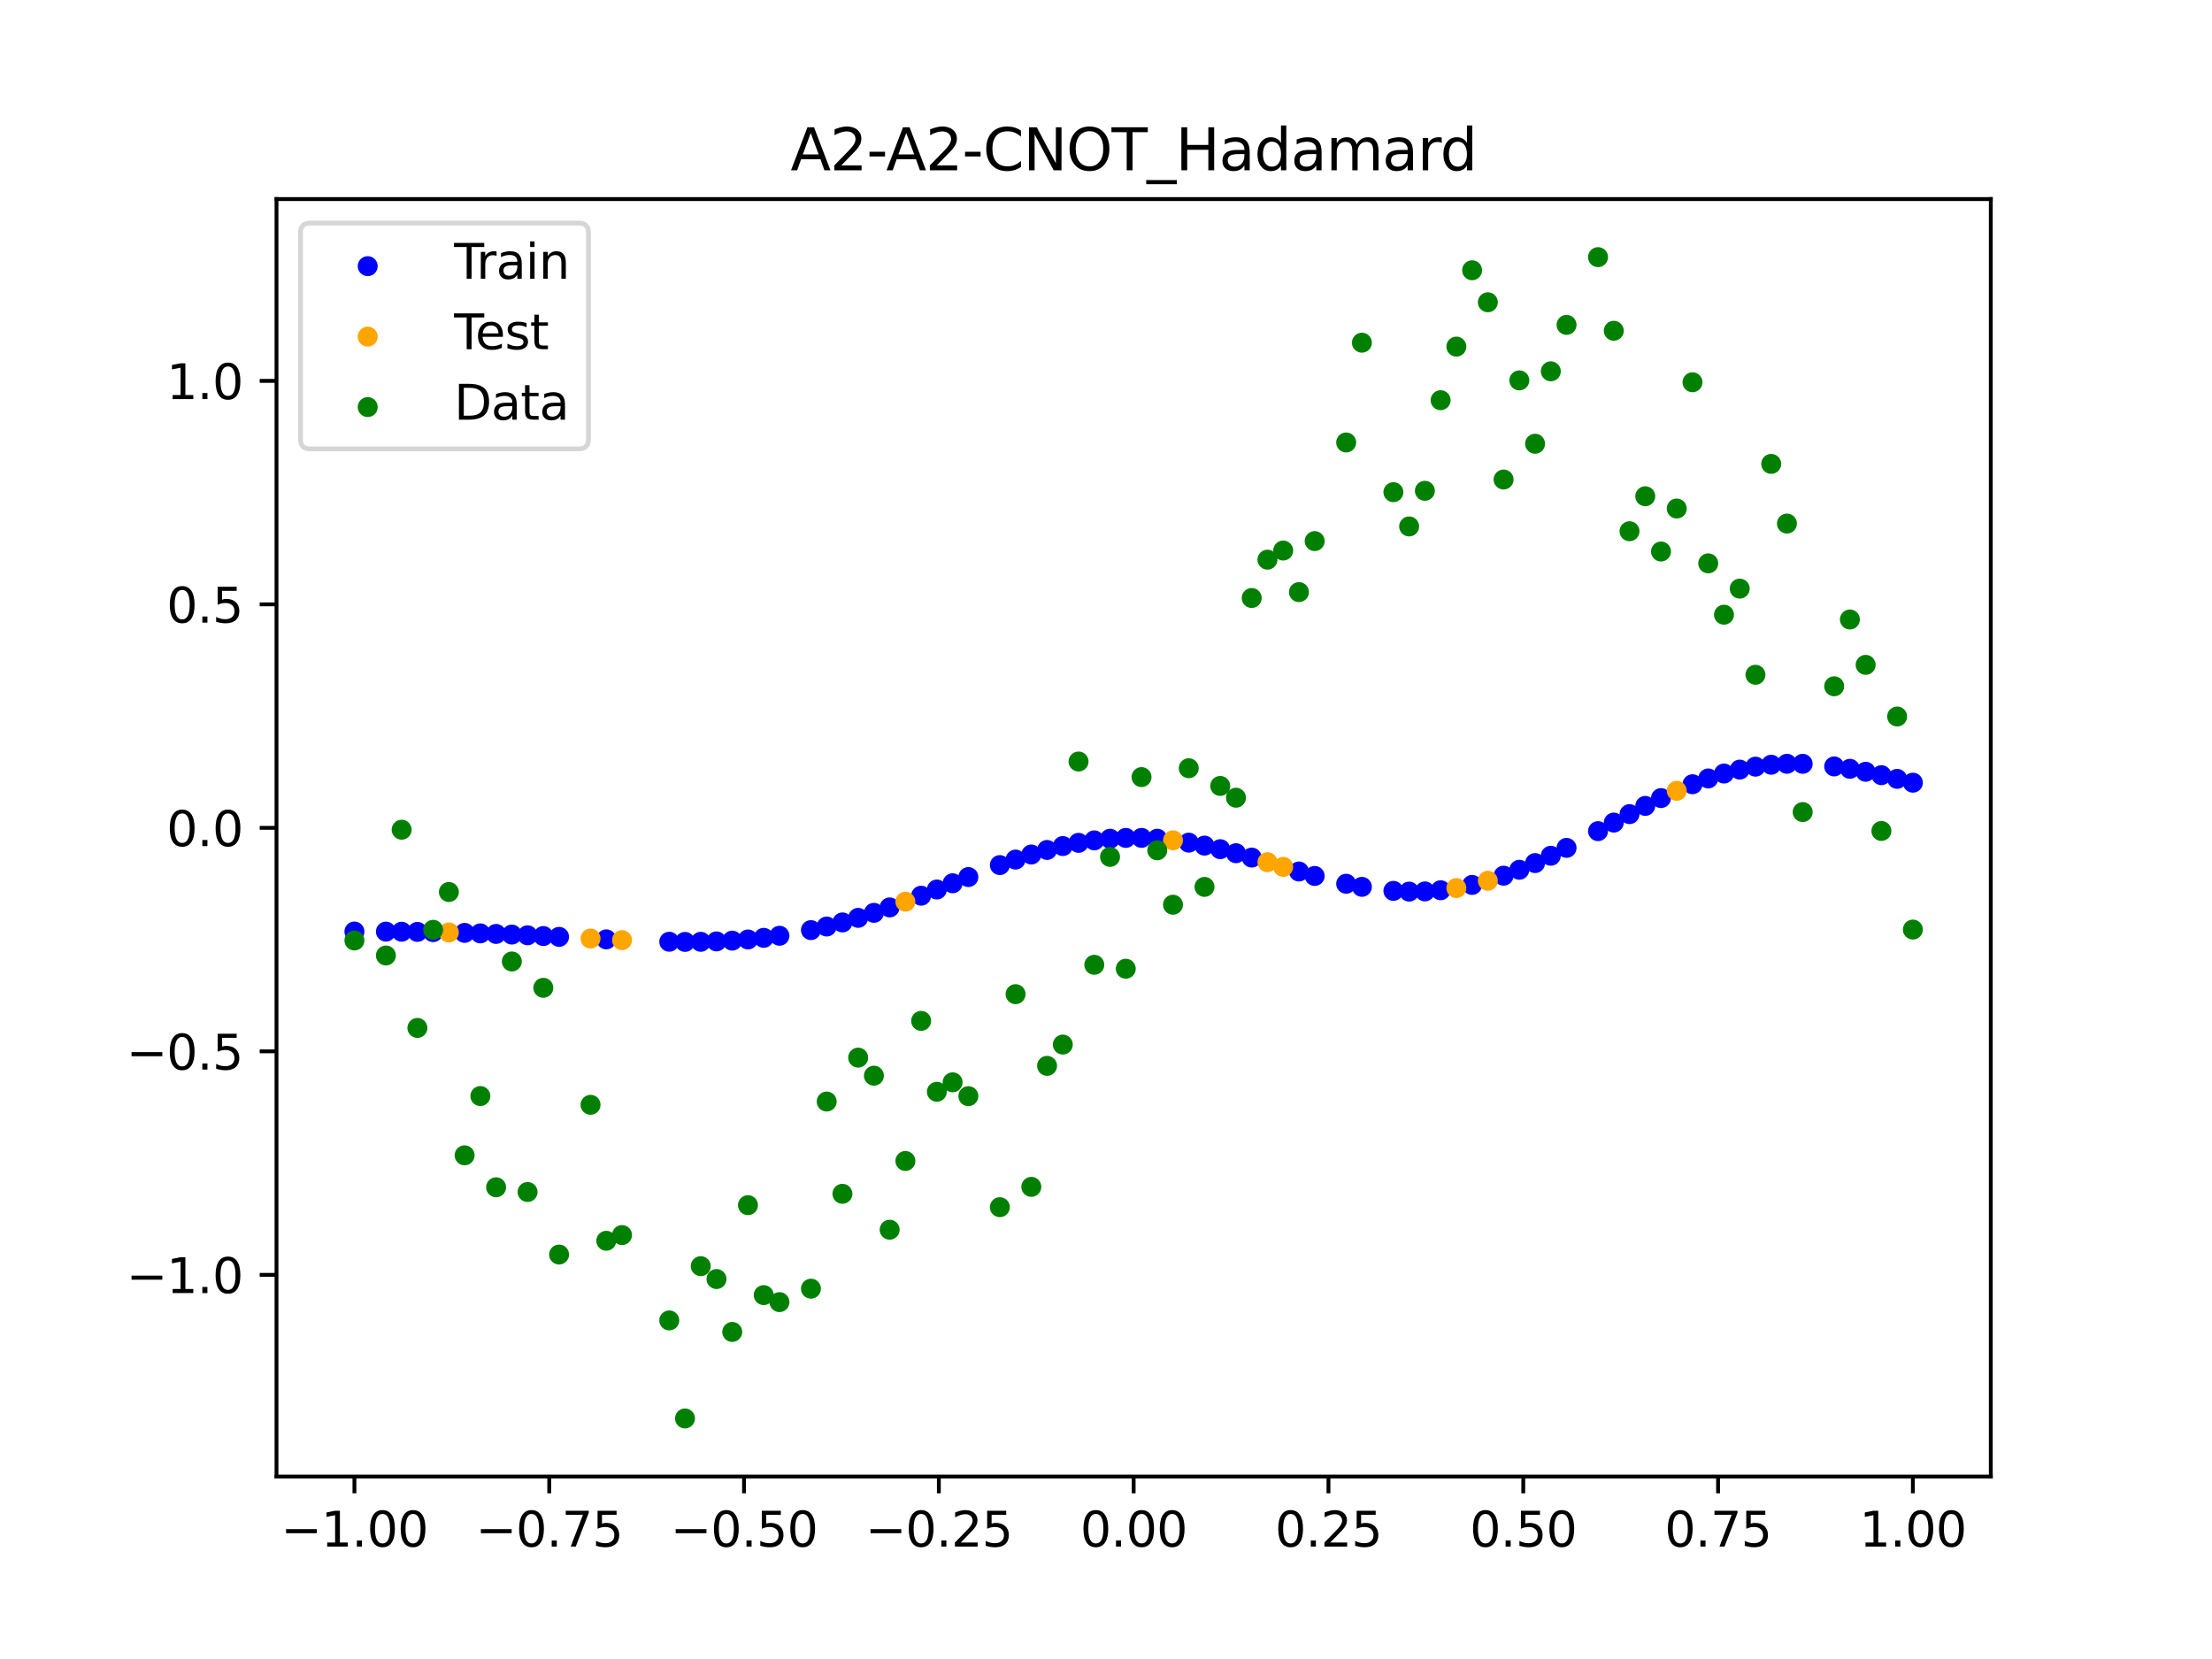<?xml version="1.0" encoding="utf-8" standalone="no"?>
<!DOCTYPE svg PUBLIC "-//W3C//DTD SVG 1.1//EN"
  "http://www.w3.org/Graphics/SVG/1.1/DTD/svg11.dtd">
<svg xmlns:xlink="http://www.w3.org/1999/xlink" width="460.8pt" height="345.6pt" viewBox="0 0 460.8 345.6" xmlns="http://www.w3.org/2000/svg" version="1.1">
 <defs>
  <style type="text/css">*{stroke-linejoin: round; stroke-linecap: butt}</style>
 </defs>
 <g id="figure_1">
  <g id="patch_1">
   <path d="M 0 345.6 
L 460.8 345.6 
L 460.8 0 
L 0 0 
z
" style="fill: #ffffff"/>
  </g>
  <g id="axes_1">
   <g id="patch_2">
    <path d="M 57.6 307.584 
L 414.72 307.584 
L 414.72 41.472 
L 57.6 41.472 
z
" style="fill: #ffffff"/>
   </g>
   <g id="PathCollection_1">
    <defs>
     <path id="mb966296c1a" d="M 0 1.581 
C 0.419 1.581 0.822 1.415 1.118 1.118 
C 1.415 0.822 1.581 0.419 1.581 0 
C 1.581 -0.419 1.415 -0.822 1.118 -1.118 
C 0.822 -1.415 0.419 -1.581 0 -1.581 
C -0.419 -1.581 -0.822 -1.415 -1.118 -1.118 
C -1.415 -0.822 -1.581 -0.419 -1.581 0 
C -1.581 0.419 -1.415 0.822 -1.118 1.118 
C -0.822 1.415 -0.419 1.581 0 1.581 
z
" style="stroke: #0000ff"/>
    </defs>
    <g clip-path="url(#p4b6fbaa02c)">
     <use xlink:href="#mb966296c1a" x="178.772" y="191.206" style="fill: #0000ff; stroke: #0000ff"/>
     <use xlink:href="#mb966296c1a" x="234.52" y="174.55" style="fill: #0000ff; stroke: #0000ff"/>
     <use xlink:href="#mb966296c1a" x="142.699" y="196.216" style="fill: #0000ff; stroke: #0000ff"/>
     <use xlink:href="#mb966296c1a" x="336.18" y="171.358" style="fill: #0000ff; stroke: #0000ff"/>
     <use xlink:href="#mb966296c1a" x="198.448" y="184.002" style="fill: #0000ff; stroke: #0000ff"/>
     <use xlink:href="#mb966296c1a" x="80.391" y="194.071" style="fill: #0000ff; stroke: #0000ff"/>
     <use xlink:href="#mb966296c1a" x="382.091" y="159.66" style="fill: #0000ff; stroke: #0000ff"/>
     <use xlink:href="#mb966296c1a" x="391.929" y="161.482" style="fill: #0000ff; stroke: #0000ff"/>
     <use xlink:href="#mb966296c1a" x="106.626" y="194.688" style="fill: #0000ff; stroke: #0000ff"/>
     <use xlink:href="#mb966296c1a" x="300.107" y="185.454" style="fill: #0000ff; stroke: #0000ff"/>
     <use xlink:href="#mb966296c1a" x="159.096" y="195.371" style="fill: #0000ff; stroke: #0000ff"/>
     <use xlink:href="#mb966296c1a" x="368.973" y="159.307" style="fill: #0000ff; stroke: #0000ff"/>
     <use xlink:href="#mb966296c1a" x="319.783" y="179.796" style="fill: #0000ff; stroke: #0000ff"/>
     <use xlink:href="#mb966296c1a" x="113.185" y="194.996" style="fill: #0000ff; stroke: #0000ff"/>
     <use xlink:href="#mb966296c1a" x="398.487" y="163.047" style="fill: #0000ff; stroke: #0000ff"/>
     <use xlink:href="#mb966296c1a" x="155.816" y="195.706" style="fill: #0000ff; stroke: #0000ff"/>
     <use xlink:href="#mb966296c1a" x="355.856" y="162.164" style="fill: #0000ff; stroke: #0000ff"/>
     <use xlink:href="#mb966296c1a" x="211.565" y="179.065" style="fill: #0000ff; stroke: #0000ff"/>
     <use xlink:href="#mb966296c1a" x="126.302" y="195.686" style="fill: #0000ff; stroke: #0000ff"/>
     <use xlink:href="#mb966296c1a" x="254.196" y="176.9" style="fill: #0000ff; stroke: #0000ff"/>
     <use xlink:href="#mb966296c1a" x="270.593" y="181.549" style="fill: #0000ff; stroke: #0000ff"/>
     <use xlink:href="#mb966296c1a" x="346.018" y="166.253" style="fill: #0000ff; stroke: #0000ff"/>
     <use xlink:href="#mb966296c1a" x="290.269" y="185.584" style="fill: #0000ff; stroke: #0000ff"/>
     <use xlink:href="#mb966296c1a" x="339.459" y="169.594" style="fill: #0000ff; stroke: #0000ff"/>
     <use xlink:href="#mb966296c1a" x="241.079" y="174.719" style="fill: #0000ff; stroke: #0000ff"/>
     <use xlink:href="#mb966296c1a" x="208.286" y="180.215" style="fill: #0000ff; stroke: #0000ff"/>
     <use xlink:href="#mb966296c1a" x="195.168" y="185.304" style="fill: #0000ff; stroke: #0000ff"/>
     <use xlink:href="#mb966296c1a" x="273.872" y="182.477" style="fill: #0000ff; stroke: #0000ff"/>
     <use xlink:href="#mb966296c1a" x="306.666" y="184.342" style="fill: #0000ff; stroke: #0000ff"/>
     <use xlink:href="#mb966296c1a" x="362.415" y="160.323" style="fill: #0000ff; stroke: #0000ff"/>
     <use xlink:href="#mb966296c1a" x="172.213" y="193.012" style="fill: #0000ff; stroke: #0000ff"/>
     <use xlink:href="#mb966296c1a" x="109.905" y="194.836" style="fill: #0000ff; stroke: #0000ff"/>
     <use xlink:href="#mb966296c1a" x="326.342" y="176.628" style="fill: #0000ff; stroke: #0000ff"/>
     <use xlink:href="#mb966296c1a" x="185.33" y="189.034" style="fill: #0000ff; stroke: #0000ff"/>
     <use xlink:href="#mb966296c1a" x="86.95" y="194.132" style="fill: #0000ff; stroke: #0000ff"/>
     <use xlink:href="#mb966296c1a" x="182.051" y="190.161" style="fill: #0000ff; stroke: #0000ff"/>
     <use xlink:href="#mb966296c1a" x="214.844" y="178.008" style="fill: #0000ff; stroke: #0000ff"/>
     <use xlink:href="#mb966296c1a" x="385.37" y="160.159" style="fill: #0000ff; stroke: #0000ff"/>
     <use xlink:href="#mb966296c1a" x="280.431" y="184.103" style="fill: #0000ff; stroke: #0000ff"/>
     <use xlink:href="#mb966296c1a" x="73.833" y="194.054" style="fill: #0000ff; stroke: #0000ff"/>
     <use xlink:href="#mb966296c1a" x="90.229" y="194.183" style="fill: #0000ff; stroke: #0000ff"/>
     <use xlink:href="#mb966296c1a" x="316.504" y="181.189" style="fill: #0000ff; stroke: #0000ff"/>
     <use xlink:href="#mb966296c1a" x="83.671" y="194.095" style="fill: #0000ff; stroke: #0000ff"/>
     <use xlink:href="#mb966296c1a" x="227.962" y="175.068" style="fill: #0000ff; stroke: #0000ff"/>
     <use xlink:href="#mb966296c1a" x="342.739" y="167.881" style="fill: #0000ff; stroke: #0000ff"/>
     <use xlink:href="#mb966296c1a" x="313.224" y="182.423" style="fill: #0000ff; stroke: #0000ff"/>
     <use xlink:href="#mb966296c1a" x="221.403" y="176.248" style="fill: #0000ff; stroke: #0000ff"/>
     <use xlink:href="#mb966296c1a" x="293.548" y="185.739" style="fill: #0000ff; stroke: #0000ff"/>
     <use xlink:href="#mb966296c1a" x="247.638" y="175.537" style="fill: #0000ff; stroke: #0000ff"/>
     <use xlink:href="#mb966296c1a" x="139.42" y="196.182" style="fill: #0000ff; stroke: #0000ff"/>
     <use xlink:href="#mb966296c1a" x="96.788" y="194.335" style="fill: #0000ff; stroke: #0000ff"/>
     <use xlink:href="#mb966296c1a" x="201.727" y="182.705" style="fill: #0000ff; stroke: #0000ff"/>
     <use xlink:href="#mb966296c1a" x="152.537" y="195.95" style="fill: #0000ff; stroke: #0000ff"/>
     <use xlink:href="#mb966296c1a" x="323.062" y="178.267" style="fill: #0000ff; stroke: #0000ff"/>
     <use xlink:href="#mb966296c1a" x="168.934" y="193.76" style="fill: #0000ff; stroke: #0000ff"/>
     <use xlink:href="#mb966296c1a" x="231.241" y="174.723" style="fill: #0000ff; stroke: #0000ff"/>
     <use xlink:href="#mb966296c1a" x="257.476" y="177.738" style="fill: #0000ff; stroke: #0000ff"/>
     <use xlink:href="#mb966296c1a" x="296.828" y="185.698" style="fill: #0000ff; stroke: #0000ff"/>
     <use xlink:href="#mb966296c1a" x="250.917" y="176.159" style="fill: #0000ff; stroke: #0000ff"/>
     <use xlink:href="#mb966296c1a" x="100.067" y="194.437" style="fill: #0000ff; stroke: #0000ff"/>
     <use xlink:href="#mb966296c1a" x="283.71" y="184.748" style="fill: #0000ff; stroke: #0000ff"/>
     <use xlink:href="#mb966296c1a" x="103.347" y="194.555" style="fill: #0000ff; stroke: #0000ff"/>
     <use xlink:href="#mb966296c1a" x="224.682" y="175.579" style="fill: #0000ff; stroke: #0000ff"/>
     <use xlink:href="#mb966296c1a" x="116.464" y="195.165" style="fill: #0000ff; stroke: #0000ff"/>
     <use xlink:href="#mb966296c1a" x="365.694" y="159.71" style="fill: #0000ff; stroke: #0000ff"/>
     <use xlink:href="#mb966296c1a" x="191.889" y="186.589" style="fill: #0000ff; stroke: #0000ff"/>
     <use xlink:href="#mb966296c1a" x="332.9" y="173.141" style="fill: #0000ff; stroke: #0000ff"/>
     <use xlink:href="#mb966296c1a" x="352.577" y="163.369" style="fill: #0000ff; stroke: #0000ff"/>
     <use xlink:href="#mb966296c1a" x="237.8" y="174.549" style="fill: #0000ff; stroke: #0000ff"/>
     <use xlink:href="#mb966296c1a" x="218.124" y="177.063" style="fill: #0000ff; stroke: #0000ff"/>
     <use xlink:href="#mb966296c1a" x="175.492" y="192.159" style="fill: #0000ff; stroke: #0000ff"/>
     <use xlink:href="#mb966296c1a" x="375.532" y="159.116" style="fill: #0000ff; stroke: #0000ff"/>
     <use xlink:href="#mb966296c1a" x="388.649" y="160.776" style="fill: #0000ff; stroke: #0000ff"/>
     <use xlink:href="#mb966296c1a" x="372.253" y="159.112" style="fill: #0000ff; stroke: #0000ff"/>
     <use xlink:href="#mb966296c1a" x="395.208" y="162.249" style="fill: #0000ff; stroke: #0000ff"/>
     <use xlink:href="#mb966296c1a" x="359.135" y="161.144" style="fill: #0000ff; stroke: #0000ff"/>
     <use xlink:href="#mb966296c1a" x="149.258" y="196.11" style="fill: #0000ff; stroke: #0000ff"/>
     <use xlink:href="#mb966296c1a" x="162.375" y="194.938" style="fill: #0000ff; stroke: #0000ff"/>
     <use xlink:href="#mb966296c1a" x="145.978" y="196.196" style="fill: #0000ff; stroke: #0000ff"/>
     <use xlink:href="#mb966296c1a" x="260.755" y="178.649" style="fill: #0000ff; stroke: #0000ff"/>
    </g>
   </g>
   <g id="PathCollection_2">
    <defs>
     <path id="m685c31ddd0" d="M 0 1.581 
C 0.419 1.581 0.822 1.415 1.118 1.118 
C 1.415 0.822 1.581 0.419 1.581 0 
C 1.581 -0.419 1.415 -0.822 1.118 -1.118 
C 0.822 -1.415 0.419 -1.581 0 -1.581 
C -0.419 -1.581 -0.822 -1.415 -1.118 -1.118 
C -1.415 -0.822 -1.581 -0.419 -1.581 0 
C -1.581 0.419 -1.415 0.822 -1.118 1.118 
C -0.822 1.415 -0.419 1.581 0 1.581 
z
" style="stroke: #ffa500"/>
    </defs>
    <g clip-path="url(#p4b6fbaa02c)">
     <use xlink:href="#m685c31ddd0" x="303.386" y="185.002" style="fill: #ffa500; stroke: #ffa500"/>
     <use xlink:href="#m685c31ddd0" x="309.945" y="183.479" style="fill: #ffa500; stroke: #ffa500"/>
     <use xlink:href="#m685c31ddd0" x="349.297" y="164.74" style="fill: #ffa500; stroke: #ffa500"/>
     <use xlink:href="#m685c31ddd0" x="129.581" y="195.846" style="fill: #ffa500; stroke: #ffa500"/>
     <use xlink:href="#m685c31ddd0" x="264.034" y="179.606" style="fill: #ffa500; stroke: #ffa500"/>
     <use xlink:href="#m685c31ddd0" x="267.314" y="180.583" style="fill: #ffa500; stroke: #ffa500"/>
     <use xlink:href="#m685c31ddd0" x="123.023" y="195.515" style="fill: #ffa500; stroke: #ffa500"/>
     <use xlink:href="#m685c31ddd0" x="244.358" y="175.052" style="fill: #ffa500; stroke: #ffa500"/>
     <use xlink:href="#m685c31ddd0" x="188.61" y="187.838" style="fill: #ffa500; stroke: #ffa500"/>
     <use xlink:href="#m685c31ddd0" x="93.509" y="194.251" style="fill: #ffa500; stroke: #ffa500"/>
    </g>
   </g>
   <g id="PathCollection_3">
    <defs>
     <path id="m352e70e886" d="M 0 1.581 
C 0.419 1.581 0.822 1.415 1.118 1.118 
C 1.415 0.822 1.581 0.419 1.581 0 
C 1.581 -0.419 1.415 -0.822 1.118 -1.118 
C 0.822 -1.415 0.419 -1.581 0 -1.581 
C -0.419 -1.581 -0.822 -1.415 -1.118 -1.118 
C -1.415 -0.822 -1.581 -0.419 -1.581 0 
C -1.581 0.419 -1.415 0.822 -1.118 1.118 
C -0.822 1.415 -0.419 1.581 0 1.581 
z
" style="stroke: #008000"/>
    </defs>
    <g clip-path="url(#p4b6fbaa02c)">
     <use xlink:href="#m352e70e886" x="178.772" y="220.323" style="fill: #008000; stroke: #008000"/>
     <use xlink:href="#m352e70e886" x="234.52" y="201.804" style="fill: #008000; stroke: #008000"/>
     <use xlink:href="#m352e70e886" x="142.699" y="295.488" style="fill: #008000; stroke: #008000"/>
     <use xlink:href="#m352e70e886" x="336.18" y="68.903" style="fill: #008000; stroke: #008000"/>
     <use xlink:href="#m352e70e886" x="198.448" y="225.464" style="fill: #008000; stroke: #008000"/>
     <use xlink:href="#m352e70e886" x="80.391" y="199.045" style="fill: #008000; stroke: #008000"/>
     <use xlink:href="#m352e70e886" x="382.091" y="142.966" style="fill: #008000; stroke: #008000"/>
     <use xlink:href="#m352e70e886" x="391.929" y="173.105" style="fill: #008000; stroke: #008000"/>
     <use xlink:href="#m352e70e886" x="106.626" y="200.292" style="fill: #008000; stroke: #008000"/>
     <use xlink:href="#m352e70e886" x="300.107" y="83.37" style="fill: #008000; stroke: #008000"/>
     <use xlink:href="#m352e70e886" x="159.096" y="269.794" style="fill: #008000; stroke: #008000"/>
     <use xlink:href="#m352e70e886" x="368.973" y="96.637" style="fill: #008000; stroke: #008000"/>
     <use xlink:href="#m352e70e886" x="319.783" y="92.44" style="fill: #008000; stroke: #008000"/>
     <use xlink:href="#m352e70e886" x="113.185" y="205.778" style="fill: #008000; stroke: #008000"/>
     <use xlink:href="#m352e70e886" x="398.487" y="193.648" style="fill: #008000; stroke: #008000"/>
     <use xlink:href="#m352e70e886" x="155.816" y="251.055" style="fill: #008000; stroke: #008000"/>
     <use xlink:href="#m352e70e886" x="355.856" y="117.359" style="fill: #008000; stroke: #008000"/>
     <use xlink:href="#m352e70e886" x="211.565" y="207.101" style="fill: #008000; stroke: #008000"/>
     <use xlink:href="#m352e70e886" x="126.302" y="258.48" style="fill: #008000; stroke: #008000"/>
     <use xlink:href="#m352e70e886" x="254.196" y="163.728" style="fill: #008000; stroke: #008000"/>
     <use xlink:href="#m352e70e886" x="270.593" y="123.348" style="fill: #008000; stroke: #008000"/>
     <use xlink:href="#m352e70e886" x="346.018" y="114.889" style="fill: #008000; stroke: #008000"/>
     <use xlink:href="#m352e70e886" x="290.269" y="102.528" style="fill: #008000; stroke: #008000"/>
     <use xlink:href="#m352e70e886" x="339.459" y="110.666" style="fill: #008000; stroke: #008000"/>
     <use xlink:href="#m352e70e886" x="241.079" y="177.133" style="fill: #008000; stroke: #008000"/>
     <use xlink:href="#m352e70e886" x="208.286" y="251.477" style="fill: #008000; stroke: #008000"/>
     <use xlink:href="#m352e70e886" x="195.168" y="227.437" style="fill: #008000; stroke: #008000"/>
     <use xlink:href="#m352e70e886" x="273.872" y="112.721" style="fill: #008000; stroke: #008000"/>
     <use xlink:href="#m352e70e886" x="306.666" y="56.303" style="fill: #008000; stroke: #008000"/>
     <use xlink:href="#m352e70e886" x="362.415" y="122.619" style="fill: #008000; stroke: #008000"/>
     <use xlink:href="#m352e70e886" x="172.213" y="229.472" style="fill: #008000; stroke: #008000"/>
     <use xlink:href="#m352e70e886" x="109.905" y="248.318" style="fill: #008000; stroke: #008000"/>
     <use xlink:href="#m352e70e886" x="326.342" y="67.676" style="fill: #008000; stroke: #008000"/>
     <use xlink:href="#m352e70e886" x="185.33" y="256.174" style="fill: #008000; stroke: #008000"/>
     <use xlink:href="#m352e70e886" x="86.95" y="214.136" style="fill: #008000; stroke: #008000"/>
     <use xlink:href="#m352e70e886" x="182.051" y="224.084" style="fill: #008000; stroke: #008000"/>
     <use xlink:href="#m352e70e886" x="214.844" y="247.244" style="fill: #008000; stroke: #008000"/>
     <use xlink:href="#m352e70e886" x="385.37" y="129.05" style="fill: #008000; stroke: #008000"/>
     <use xlink:href="#m352e70e886" x="280.431" y="92.177" style="fill: #008000; stroke: #008000"/>
     <use xlink:href="#m352e70e886" x="73.833" y="195.919" style="fill: #008000; stroke: #008000"/>
     <use xlink:href="#m352e70e886" x="90.229" y="193.694" style="fill: #008000; stroke: #008000"/>
     <use xlink:href="#m352e70e886" x="316.504" y="79.238" style="fill: #008000; stroke: #008000"/>
     <use xlink:href="#m352e70e886" x="83.671" y="172.844" style="fill: #008000; stroke: #008000"/>
     <use xlink:href="#m352e70e886" x="227.962" y="200.985" style="fill: #008000; stroke: #008000"/>
     <use xlink:href="#m352e70e886" x="342.739" y="103.379" style="fill: #008000; stroke: #008000"/>
     <use xlink:href="#m352e70e886" x="313.224" y="99.894" style="fill: #008000; stroke: #008000"/>
     <use xlink:href="#m352e70e886" x="221.403" y="217.604" style="fill: #008000; stroke: #008000"/>
     <use xlink:href="#m352e70e886" x="293.548" y="109.667" style="fill: #008000; stroke: #008000"/>
     <use xlink:href="#m352e70e886" x="247.638" y="160.036" style="fill: #008000; stroke: #008000"/>
     <use xlink:href="#m352e70e886" x="139.42" y="275.069" style="fill: #008000; stroke: #008000"/>
     <use xlink:href="#m352e70e886" x="96.788" y="240.675" style="fill: #008000; stroke: #008000"/>
     <use xlink:href="#m352e70e886" x="201.727" y="228.344" style="fill: #008000; stroke: #008000"/>
     <use xlink:href="#m352e70e886" x="152.537" y="277.466" style="fill: #008000; stroke: #008000"/>
     <use xlink:href="#m352e70e886" x="323.062" y="77.352" style="fill: #008000; stroke: #008000"/>
     <use xlink:href="#m352e70e886" x="168.934" y="268.453" style="fill: #008000; stroke: #008000"/>
     <use xlink:href="#m352e70e886" x="231.241" y="178.506" style="fill: #008000; stroke: #008000"/>
     <use xlink:href="#m352e70e886" x="257.476" y="166.181" style="fill: #008000; stroke: #008000"/>
     <use xlink:href="#m352e70e886" x="296.828" y="102.245" style="fill: #008000; stroke: #008000"/>
     <use xlink:href="#m352e70e886" x="250.917" y="184.756" style="fill: #008000; stroke: #008000"/>
     <use xlink:href="#m352e70e886" x="100.067" y="228.327" style="fill: #008000; stroke: #008000"/>
     <use xlink:href="#m352e70e886" x="283.71" y="71.389" style="fill: #008000; stroke: #008000"/>
     <use xlink:href="#m352e70e886" x="103.347" y="247.332" style="fill: #008000; stroke: #008000"/>
     <use xlink:href="#m352e70e886" x="224.682" y="158.638" style="fill: #008000; stroke: #008000"/>
     <use xlink:href="#m352e70e886" x="116.464" y="261.345" style="fill: #008000; stroke: #008000"/>
     <use xlink:href="#m352e70e886" x="365.694" y="140.566" style="fill: #008000; stroke: #008000"/>
     <use xlink:href="#m352e70e886" x="191.889" y="212.67" style="fill: #008000; stroke: #008000"/>
     <use xlink:href="#m352e70e886" x="332.9" y="53.568" style="fill: #008000; stroke: #008000"/>
     <use xlink:href="#m352e70e886" x="352.577" y="79.631" style="fill: #008000; stroke: #008000"/>
     <use xlink:href="#m352e70e886" x="237.8" y="161.882" style="fill: #008000; stroke: #008000"/>
     <use xlink:href="#m352e70e886" x="218.124" y="222.035" style="fill: #008000; stroke: #008000"/>
     <use xlink:href="#m352e70e886" x="175.492" y="248.692" style="fill: #008000; stroke: #008000"/>
     <use xlink:href="#m352e70e886" x="375.532" y="169.168" style="fill: #008000; stroke: #008000"/>
     <use xlink:href="#m352e70e886" x="388.649" y="138.503" style="fill: #008000; stroke: #008000"/>
     <use xlink:href="#m352e70e886" x="372.253" y="109.071" style="fill: #008000; stroke: #008000"/>
     <use xlink:href="#m352e70e886" x="395.208" y="149.26" style="fill: #008000; stroke: #008000"/>
     <use xlink:href="#m352e70e886" x="359.135" y="128.053" style="fill: #008000; stroke: #008000"/>
     <use xlink:href="#m352e70e886" x="149.258" y="266.448" style="fill: #008000; stroke: #008000"/>
     <use xlink:href="#m352e70e886" x="162.375" y="271.254" style="fill: #008000; stroke: #008000"/>
     <use xlink:href="#m352e70e886" x="145.978" y="263.762" style="fill: #008000; stroke: #008000"/>
     <use xlink:href="#m352e70e886" x="260.755" y="124.573" style="fill: #008000; stroke: #008000"/>
    </g>
   </g>
   <g id="PathCollection_4">
    <g clip-path="url(#p4b6fbaa02c)">
     <use xlink:href="#m352e70e886" x="303.386" y="72.202" style="fill: #008000; stroke: #008000"/>
     <use xlink:href="#m352e70e886" x="309.945" y="62.968" style="fill: #008000; stroke: #008000"/>
     <use xlink:href="#m352e70e886" x="349.297" y="105.934" style="fill: #008000; stroke: #008000"/>
     <use xlink:href="#m352e70e886" x="129.581" y="257.284" style="fill: #008000; stroke: #008000"/>
     <use xlink:href="#m352e70e886" x="264.034" y="116.589" style="fill: #008000; stroke: #008000"/>
     <use xlink:href="#m352e70e886" x="267.314" y="114.688" style="fill: #008000; stroke: #008000"/>
     <use xlink:href="#m352e70e886" x="123.023" y="230.152" style="fill: #008000; stroke: #008000"/>
     <use xlink:href="#m352e70e886" x="244.358" y="188.47" style="fill: #008000; stroke: #008000"/>
     <use xlink:href="#m352e70e886" x="188.61" y="241.853" style="fill: #008000; stroke: #008000"/>
     <use xlink:href="#m352e70e886" x="93.509" y="185.824" style="fill: #008000; stroke: #008000"/>
    </g>
   </g>
   <g id="matplotlib.axis_1">
    <g id="xtick_1">
     <g id="line2d_1">
      <defs>
       <path id="m3c54c0c8a6" d="M 0 0 
L 0 3.5 
" style="stroke: #000000; stroke-width: 0.8"/>
      </defs>
      <g>
       <use xlink:href="#m3c54c0c8a6" x="73.833" y="307.584" style="stroke: #000000; stroke-width: 0.8"/>
      </g>
     </g>
     <g id="text_1">
      <!-- −1.00 -->
      <g transform="translate(58.51 322.182) scale(0.1 -0.1)">
       <defs>
        <path id="DejaVuSans-2212" d="M 678 2272 
L 4684 2272 
L 4684 1741 
L 678 1741 
L 678 2272 
z
" transform="scale(0.016)"/>
        <path id="DejaVuSans-31" d="M 794 531 
L 1825 531 
L 1825 4091 
L 703 3866 
L 703 4441 
L 1819 4666 
L 2450 4666 
L 2450 531 
L 3481 531 
L 3481 0 
L 794 0 
L 794 531 
z
" transform="scale(0.016)"/>
        <path id="DejaVuSans-2e" d="M 684 794 
L 1344 794 
L 1344 0 
L 684 0 
L 684 794 
z
" transform="scale(0.016)"/>
        <path id="DejaVuSans-30" d="M 2034 4250 
Q 1547 4250 1301 3770 
Q 1056 3291 1056 2328 
Q 1056 1369 1301 889 
Q 1547 409 2034 409 
Q 2525 409 2770 889 
Q 3016 1369 3016 2328 
Q 3016 3291 2770 3770 
Q 2525 4250 2034 4250 
z
M 2034 4750 
Q 2819 4750 3233 4129 
Q 3647 3509 3647 2328 
Q 3647 1150 3233 529 
Q 2819 -91 2034 -91 
Q 1250 -91 836 529 
Q 422 1150 422 2328 
Q 422 3509 836 4129 
Q 1250 4750 2034 4750 
z
" transform="scale(0.016)"/>
       </defs>
       <use xlink:href="#DejaVuSans-2212"/>
       <use xlink:href="#DejaVuSans-31" x="83.789"/>
       <use xlink:href="#DejaVuSans-2e" x="147.412"/>
       <use xlink:href="#DejaVuSans-30" x="179.199"/>
       <use xlink:href="#DejaVuSans-30" x="242.822"/>
      </g>
     </g>
    </g>
    <g id="xtick_2">
     <g id="line2d_2">
      <g>
       <use xlink:href="#m3c54c0c8a6" x="114.415" y="307.584" style="stroke: #000000; stroke-width: 0.8"/>
      </g>
     </g>
     <g id="text_2">
      <!-- −0.75 -->
      <g transform="translate(99.092 322.182) scale(0.1 -0.1)">
       <defs>
        <path id="DejaVuSans-37" d="M 525 4666 
L 3525 4666 
L 3525 4397 
L 1831 0 
L 1172 0 
L 2766 4134 
L 525 4134 
L 525 4666 
z
" transform="scale(0.016)"/>
        <path id="DejaVuSans-35" d="M 691 4666 
L 3169 4666 
L 3169 4134 
L 1269 4134 
L 1269 2991 
Q 1406 3038 1543 3061 
Q 1681 3084 1819 3084 
Q 2600 3084 3056 2656 
Q 3513 2228 3513 1497 
Q 3513 744 3044 326 
Q 2575 -91 1722 -91 
Q 1428 -91 1123 -41 
Q 819 9 494 109 
L 494 744 
Q 775 591 1075 516 
Q 1375 441 1709 441 
Q 2250 441 2565 725 
Q 2881 1009 2881 1497 
Q 2881 1984 2565 2268 
Q 2250 2553 1709 2553 
Q 1456 2553 1204 2497 
Q 953 2441 691 2322 
L 691 4666 
z
" transform="scale(0.016)"/>
       </defs>
       <use xlink:href="#DejaVuSans-2212"/>
       <use xlink:href="#DejaVuSans-30" x="83.789"/>
       <use xlink:href="#DejaVuSans-2e" x="147.412"/>
       <use xlink:href="#DejaVuSans-37" x="179.199"/>
       <use xlink:href="#DejaVuSans-35" x="242.822"/>
      </g>
     </g>
    </g>
    <g id="xtick_3">
     <g id="line2d_3">
      <g>
       <use xlink:href="#m3c54c0c8a6" x="154.996" y="307.584" style="stroke: #000000; stroke-width: 0.8"/>
      </g>
     </g>
     <g id="text_3">
      <!-- −0.50 -->
      <g transform="translate(139.674 322.182) scale(0.1 -0.1)">
       <use xlink:href="#DejaVuSans-2212"/>
       <use xlink:href="#DejaVuSans-30" x="83.789"/>
       <use xlink:href="#DejaVuSans-2e" x="147.412"/>
       <use xlink:href="#DejaVuSans-35" x="179.199"/>
       <use xlink:href="#DejaVuSans-30" x="242.822"/>
      </g>
     </g>
    </g>
    <g id="xtick_4">
     <g id="line2d_4">
      <g>
       <use xlink:href="#m3c54c0c8a6" x="195.578" y="307.584" style="stroke: #000000; stroke-width: 0.8"/>
      </g>
     </g>
     <g id="text_4">
      <!-- −0.25 -->
      <g transform="translate(180.256 322.182) scale(0.1 -0.1)">
       <defs>
        <path id="DejaVuSans-32" d="M 1228 531 
L 3431 531 
L 3431 0 
L 469 0 
L 469 531 
Q 828 903 1448 1529 
Q 2069 2156 2228 2338 
Q 2531 2678 2651 2914 
Q 2772 3150 2772 3378 
Q 2772 3750 2511 3984 
Q 2250 4219 1831 4219 
Q 1534 4219 1204 4116 
Q 875 4013 500 3803 
L 500 4441 
Q 881 4594 1212 4672 
Q 1544 4750 1819 4750 
Q 2544 4750 2975 4387 
Q 3406 4025 3406 3419 
Q 3406 3131 3298 2873 
Q 3191 2616 2906 2266 
Q 2828 2175 2409 1742 
Q 1991 1309 1228 531 
z
" transform="scale(0.016)"/>
       </defs>
       <use xlink:href="#DejaVuSans-2212"/>
       <use xlink:href="#DejaVuSans-30" x="83.789"/>
       <use xlink:href="#DejaVuSans-2e" x="147.412"/>
       <use xlink:href="#DejaVuSans-32" x="179.199"/>
       <use xlink:href="#DejaVuSans-35" x="242.822"/>
      </g>
     </g>
    </g>
    <g id="xtick_5">
     <g id="line2d_5">
      <g>
       <use xlink:href="#m3c54c0c8a6" x="236.16" y="307.584" style="stroke: #000000; stroke-width: 0.8"/>
      </g>
     </g>
     <g id="text_5">
      <!-- 0.00 -->
      <g transform="translate(225.027 322.182) scale(0.1 -0.1)">
       <use xlink:href="#DejaVuSans-30"/>
       <use xlink:href="#DejaVuSans-2e" x="63.623"/>
       <use xlink:href="#DejaVuSans-30" x="95.41"/>
       <use xlink:href="#DejaVuSans-30" x="159.033"/>
      </g>
     </g>
    </g>
    <g id="xtick_6">
     <g id="line2d_6">
      <g>
       <use xlink:href="#m3c54c0c8a6" x="276.742" y="307.584" style="stroke: #000000; stroke-width: 0.8"/>
      </g>
     </g>
     <g id="text_6">
      <!-- 0.25 -->
      <g transform="translate(265.609 322.182) scale(0.1 -0.1)">
       <use xlink:href="#DejaVuSans-30"/>
       <use xlink:href="#DejaVuSans-2e" x="63.623"/>
       <use xlink:href="#DejaVuSans-32" x="95.41"/>
       <use xlink:href="#DejaVuSans-35" x="159.033"/>
      </g>
     </g>
    </g>
    <g id="xtick_7">
     <g id="line2d_7">
      <g>
       <use xlink:href="#m3c54c0c8a6" x="317.324" y="307.584" style="stroke: #000000; stroke-width: 0.8"/>
      </g>
     </g>
     <g id="text_7">
      <!-- 0.50 -->
      <g transform="translate(306.191 322.182) scale(0.1 -0.1)">
       <use xlink:href="#DejaVuSans-30"/>
       <use xlink:href="#DejaVuSans-2e" x="63.623"/>
       <use xlink:href="#DejaVuSans-35" x="95.41"/>
       <use xlink:href="#DejaVuSans-30" x="159.033"/>
      </g>
     </g>
    </g>
    <g id="xtick_8">
     <g id="line2d_8">
      <g>
       <use xlink:href="#m3c54c0c8a6" x="357.905" y="307.584" style="stroke: #000000; stroke-width: 0.8"/>
      </g>
     </g>
     <g id="text_8">
      <!-- 0.75 -->
      <g transform="translate(346.773 322.182) scale(0.1 -0.1)">
       <use xlink:href="#DejaVuSans-30"/>
       <use xlink:href="#DejaVuSans-2e" x="63.623"/>
       <use xlink:href="#DejaVuSans-37" x="95.41"/>
       <use xlink:href="#DejaVuSans-35" x="159.033"/>
      </g>
     </g>
    </g>
    <g id="xtick_9">
     <g id="line2d_9">
      <g>
       <use xlink:href="#m3c54c0c8a6" x="398.487" y="307.584" style="stroke: #000000; stroke-width: 0.8"/>
      </g>
     </g>
     <g id="text_9">
      <!-- 1.00 -->
      <g transform="translate(387.354 322.182) scale(0.1 -0.1)">
       <use xlink:href="#DejaVuSans-31"/>
       <use xlink:href="#DejaVuSans-2e" x="63.623"/>
       <use xlink:href="#DejaVuSans-30" x="95.41"/>
       <use xlink:href="#DejaVuSans-30" x="159.033"/>
      </g>
     </g>
    </g>
   </g>
   <g id="matplotlib.axis_2">
    <g id="ytick_1">
     <g id="line2d_10">
      <defs>
       <path id="m8b2f570d66" d="M 0 0 
L -3.5 0 
" style="stroke: #000000; stroke-width: 0.8"/>
      </defs>
      <g>
       <use xlink:href="#m8b2f570d66" x="57.6" y="265.57" style="stroke: #000000; stroke-width: 0.8"/>
      </g>
     </g>
     <g id="text_10">
      <!-- −1.0 -->
      <g transform="translate(26.317 269.37) scale(0.1 -0.1)">
       <use xlink:href="#DejaVuSans-2212"/>
       <use xlink:href="#DejaVuSans-31" x="83.789"/>
       <use xlink:href="#DejaVuSans-2e" x="147.412"/>
       <use xlink:href="#DejaVuSans-30" x="179.199"/>
      </g>
     </g>
    </g>
    <g id="ytick_2">
     <g id="line2d_11">
      <g>
       <use xlink:href="#m8b2f570d66" x="57.6" y="219.014" style="stroke: #000000; stroke-width: 0.8"/>
      </g>
     </g>
     <g id="text_11">
      <!-- −0.5 -->
      <g transform="translate(26.317 222.813) scale(0.1 -0.1)">
       <use xlink:href="#DejaVuSans-2212"/>
       <use xlink:href="#DejaVuSans-30" x="83.789"/>
       <use xlink:href="#DejaVuSans-2e" x="147.412"/>
       <use xlink:href="#DejaVuSans-35" x="179.199"/>
      </g>
     </g>
    </g>
    <g id="ytick_3">
     <g id="line2d_12">
      <g>
       <use xlink:href="#m8b2f570d66" x="57.6" y="172.457" style="stroke: #000000; stroke-width: 0.8"/>
      </g>
     </g>
     <g id="text_12">
      <!-- 0.0 -->
      <g transform="translate(34.697 176.256) scale(0.1 -0.1)">
       <use xlink:href="#DejaVuSans-30"/>
       <use xlink:href="#DejaVuSans-2e" x="63.623"/>
       <use xlink:href="#DejaVuSans-30" x="95.41"/>
      </g>
     </g>
    </g>
    <g id="ytick_4">
     <g id="line2d_13">
      <g>
       <use xlink:href="#m8b2f570d66" x="57.6" y="125.9" style="stroke: #000000; stroke-width: 0.8"/>
      </g>
     </g>
     <g id="text_13">
      <!-- 0.5 -->
      <g transform="translate(34.697 129.699) scale(0.1 -0.1)">
       <use xlink:href="#DejaVuSans-30"/>
       <use xlink:href="#DejaVuSans-2e" x="63.623"/>
       <use xlink:href="#DejaVuSans-35" x="95.41"/>
      </g>
     </g>
    </g>
    <g id="ytick_5">
     <g id="line2d_14">
      <g>
       <use xlink:href="#m8b2f570d66" x="57.6" y="79.343" style="stroke: #000000; stroke-width: 0.8"/>
      </g>
     </g>
     <g id="text_14">
      <!-- 1.0 -->
      <g transform="translate(34.697 83.143) scale(0.1 -0.1)">
       <use xlink:href="#DejaVuSans-31"/>
       <use xlink:href="#DejaVuSans-2e" x="63.623"/>
       <use xlink:href="#DejaVuSans-30" x="95.41"/>
      </g>
     </g>
    </g>
   </g>
   <g id="patch_3">
    <path d="M 57.6 307.584 
L 57.6 41.472 
" style="fill: none; stroke: #000000; stroke-width: 0.8; stroke-linejoin: miter; stroke-linecap: square"/>
   </g>
   <g id="patch_4">
    <path d="M 414.72 307.584 
L 414.72 41.472 
" style="fill: none; stroke: #000000; stroke-width: 0.8; stroke-linejoin: miter; stroke-linecap: square"/>
   </g>
   <g id="patch_5">
    <path d="M 57.6 307.584 
L 414.72 307.584 
" style="fill: none; stroke: #000000; stroke-width: 0.8; stroke-linejoin: miter; stroke-linecap: square"/>
   </g>
   <g id="patch_6">
    <path d="M 57.6 41.472 
L 414.72 41.472 
" style="fill: none; stroke: #000000; stroke-width: 0.8; stroke-linejoin: miter; stroke-linecap: square"/>
   </g>
   <g id="text_15">
    <!-- A2-A2-CNOT_Hadamard -->
    <g transform="translate(164.689 35.472) scale(0.12 -0.12)">
     <defs>
      <path id="DejaVuSans-41" d="M 2188 4044 
L 1331 1722 
L 3047 1722 
L 2188 4044 
z
M 1831 4666 
L 2547 4666 
L 4325 0 
L 3669 0 
L 3244 1197 
L 1141 1197 
L 716 0 
L 50 0 
L 1831 4666 
z
" transform="scale(0.016)"/>
      <path id="DejaVuSans-2d" d="M 313 2009 
L 1997 2009 
L 1997 1497 
L 313 1497 
L 313 2009 
z
" transform="scale(0.016)"/>
      <path id="DejaVuSans-43" d="M 4122 4306 
L 4122 3641 
Q 3803 3938 3442 4084 
Q 3081 4231 2675 4231 
Q 1875 4231 1450 3742 
Q 1025 3253 1025 2328 
Q 1025 1406 1450 917 
Q 1875 428 2675 428 
Q 3081 428 3442 575 
Q 3803 722 4122 1019 
L 4122 359 
Q 3791 134 3420 21 
Q 3050 -91 2638 -91 
Q 1578 -91 968 557 
Q 359 1206 359 2328 
Q 359 3453 968 4101 
Q 1578 4750 2638 4750 
Q 3056 4750 3426 4639 
Q 3797 4528 4122 4306 
z
" transform="scale(0.016)"/>
      <path id="DejaVuSans-4e" d="M 628 4666 
L 1478 4666 
L 3547 763 
L 3547 4666 
L 4159 4666 
L 4159 0 
L 3309 0 
L 1241 3903 
L 1241 0 
L 628 0 
L 628 4666 
z
" transform="scale(0.016)"/>
      <path id="DejaVuSans-4f" d="M 2522 4238 
Q 1834 4238 1429 3725 
Q 1025 3213 1025 2328 
Q 1025 1447 1429 934 
Q 1834 422 2522 422 
Q 3209 422 3611 934 
Q 4013 1447 4013 2328 
Q 4013 3213 3611 3725 
Q 3209 4238 2522 4238 
z
M 2522 4750 
Q 3503 4750 4090 4092 
Q 4678 3434 4678 2328 
Q 4678 1225 4090 567 
Q 3503 -91 2522 -91 
Q 1538 -91 948 565 
Q 359 1222 359 2328 
Q 359 3434 948 4092 
Q 1538 4750 2522 4750 
z
" transform="scale(0.016)"/>
      <path id="DejaVuSans-54" d="M -19 4666 
L 3928 4666 
L 3928 4134 
L 2272 4134 
L 2272 0 
L 1638 0 
L 1638 4134 
L -19 4134 
L -19 4666 
z
" transform="scale(0.016)"/>
      <path id="DejaVuSans-5f" d="M 3263 -1063 
L 3263 -1509 
L -63 -1509 
L -63 -1063 
L 3263 -1063 
z
" transform="scale(0.016)"/>
      <path id="DejaVuSans-48" d="M 628 4666 
L 1259 4666 
L 1259 2753 
L 3553 2753 
L 3553 4666 
L 4184 4666 
L 4184 0 
L 3553 0 
L 3553 2222 
L 1259 2222 
L 1259 0 
L 628 0 
L 628 4666 
z
" transform="scale(0.016)"/>
      <path id="DejaVuSans-61" d="M 2194 1759 
Q 1497 1759 1228 1600 
Q 959 1441 959 1056 
Q 959 750 1161 570 
Q 1363 391 1709 391 
Q 2188 391 2477 730 
Q 2766 1069 2766 1631 
L 2766 1759 
L 2194 1759 
z
M 3341 1997 
L 3341 0 
L 2766 0 
L 2766 531 
Q 2569 213 2275 61 
Q 1981 -91 1556 -91 
Q 1019 -91 701 211 
Q 384 513 384 1019 
Q 384 1609 779 1909 
Q 1175 2209 1959 2209 
L 2766 2209 
L 2766 2266 
Q 2766 2663 2505 2880 
Q 2244 3097 1772 3097 
Q 1472 3097 1187 3025 
Q 903 2953 641 2809 
L 641 3341 
Q 956 3463 1253 3523 
Q 1550 3584 1831 3584 
Q 2591 3584 2966 3190 
Q 3341 2797 3341 1997 
z
" transform="scale(0.016)"/>
      <path id="DejaVuSans-64" d="M 2906 2969 
L 2906 4863 
L 3481 4863 
L 3481 0 
L 2906 0 
L 2906 525 
Q 2725 213 2448 61 
Q 2172 -91 1784 -91 
Q 1150 -91 751 415 
Q 353 922 353 1747 
Q 353 2572 751 3078 
Q 1150 3584 1784 3584 
Q 2172 3584 2448 3432 
Q 2725 3281 2906 2969 
z
M 947 1747 
Q 947 1113 1208 752 
Q 1469 391 1925 391 
Q 2381 391 2643 752 
Q 2906 1113 2906 1747 
Q 2906 2381 2643 2742 
Q 2381 3103 1925 3103 
Q 1469 3103 1208 2742 
Q 947 2381 947 1747 
z
" transform="scale(0.016)"/>
      <path id="DejaVuSans-6d" d="M 3328 2828 
Q 3544 3216 3844 3400 
Q 4144 3584 4550 3584 
Q 5097 3584 5394 3201 
Q 5691 2819 5691 2113 
L 5691 0 
L 5113 0 
L 5113 2094 
Q 5113 2597 4934 2840 
Q 4756 3084 4391 3084 
Q 3944 3084 3684 2787 
Q 3425 2491 3425 1978 
L 3425 0 
L 2847 0 
L 2847 2094 
Q 2847 2600 2669 2842 
Q 2491 3084 2119 3084 
Q 1678 3084 1418 2786 
Q 1159 2488 1159 1978 
L 1159 0 
L 581 0 
L 581 3500 
L 1159 3500 
L 1159 2956 
Q 1356 3278 1631 3431 
Q 1906 3584 2284 3584 
Q 2666 3584 2933 3390 
Q 3200 3197 3328 2828 
z
" transform="scale(0.016)"/>
      <path id="DejaVuSans-72" d="M 2631 2963 
Q 2534 3019 2420 3045 
Q 2306 3072 2169 3072 
Q 1681 3072 1420 2755 
Q 1159 2438 1159 1844 
L 1159 0 
L 581 0 
L 581 3500 
L 1159 3500 
L 1159 2956 
Q 1341 3275 1631 3429 
Q 1922 3584 2338 3584 
Q 2397 3584 2469 3576 
Q 2541 3569 2628 3553 
L 2631 2963 
z
" transform="scale(0.016)"/>
     </defs>
     <use xlink:href="#DejaVuSans-41"/>
     <use xlink:href="#DejaVuSans-32" x="68.408"/>
     <use xlink:href="#DejaVuSans-2d" x="132.031"/>
     <use xlink:href="#DejaVuSans-41" x="165.865"/>
     <use xlink:href="#DejaVuSans-32" x="234.273"/>
     <use xlink:href="#DejaVuSans-2d" x="297.896"/>
     <use xlink:href="#DejaVuSans-43" x="333.98"/>
     <use xlink:href="#DejaVuSans-4e" x="403.805"/>
     <use xlink:href="#DejaVuSans-4f" x="478.609"/>
     <use xlink:href="#DejaVuSans-54" x="557.32"/>
     <use xlink:href="#DejaVuSans-5f" x="618.404"/>
     <use xlink:href="#DejaVuSans-48" x="668.404"/>
     <use xlink:href="#DejaVuSans-61" x="743.6"/>
     <use xlink:href="#DejaVuSans-64" x="804.879"/>
     <use xlink:href="#DejaVuSans-61" x="868.355"/>
     <use xlink:href="#DejaVuSans-6d" x="929.635"/>
     <use xlink:href="#DejaVuSans-61" x="1027.047"/>
     <use xlink:href="#DejaVuSans-72" x="1088.326"/>
     <use xlink:href="#DejaVuSans-64" x="1127.689"/>
    </g>
   </g>
   <g id="legend_1">
    <g id="patch_7">
     <path d="M 64.6 93.506 
L 120.588 93.506 
Q 122.588 93.506 122.588 91.506 
L 122.588 48.472 
Q 122.588 46.472 120.588 46.472 
L 64.6 46.472 
Q 62.6 46.472 62.6 48.472 
L 62.6 91.506 
Q 62.6 93.506 64.6 93.506 
z
" style="fill: #ffffff; opacity: 0.8; stroke: #cccccc; stroke-linejoin: miter"/>
    </g>
    <g id="PathCollection_5">
     <g>
      <use xlink:href="#mb966296c1a" x="76.6" y="55.445" style="fill: #0000ff; stroke: #0000ff"/>
     </g>
    </g>
    <g id="text_16">
     <!-- Train -->
     <g transform="translate(94.6 58.07) scale(0.1 -0.1)">
      <defs>
       <path id="DejaVuSans-69" d="M 603 3500 
L 1178 3500 
L 1178 0 
L 603 0 
L 603 3500 
z
M 603 4863 
L 1178 4863 
L 1178 4134 
L 603 4134 
L 603 4863 
z
" transform="scale(0.016)"/>
       <path id="DejaVuSans-6e" d="M 3513 2113 
L 3513 0 
L 2938 0 
L 2938 2094 
Q 2938 2591 2744 2837 
Q 2550 3084 2163 3084 
Q 1697 3084 1428 2787 
Q 1159 2491 1159 1978 
L 1159 0 
L 581 0 
L 581 3500 
L 1159 3500 
L 1159 2956 
Q 1366 3272 1645 3428 
Q 1925 3584 2291 3584 
Q 2894 3584 3203 3211 
Q 3513 2838 3513 2113 
z
" transform="scale(0.016)"/>
      </defs>
      <use xlink:href="#DejaVuSans-54"/>
      <use xlink:href="#DejaVuSans-72" x="46.334"/>
      <use xlink:href="#DejaVuSans-61" x="87.447"/>
      <use xlink:href="#DejaVuSans-69" x="148.727"/>
      <use xlink:href="#DejaVuSans-6e" x="176.51"/>
     </g>
    </g>
    <g id="PathCollection_6">
     <g>
      <use xlink:href="#m685c31ddd0" x="76.6" y="70.124" style="fill: #ffa500; stroke: #ffa500"/>
     </g>
    </g>
    <g id="text_17">
     <!-- Test -->
     <g transform="translate(94.6 72.749) scale(0.1 -0.1)">
      <defs>
       <path id="DejaVuSans-65" d="M 3597 1894 
L 3597 1613 
L 953 1613 
Q 991 1019 1311 708 
Q 1631 397 2203 397 
Q 2534 397 2845 478 
Q 3156 559 3463 722 
L 3463 178 
Q 3153 47 2828 -22 
Q 2503 -91 2169 -91 
Q 1331 -91 842 396 
Q 353 884 353 1716 
Q 353 2575 817 3079 
Q 1281 3584 2069 3584 
Q 2775 3584 3186 3129 
Q 3597 2675 3597 1894 
z
M 3022 2063 
Q 3016 2534 2758 2815 
Q 2500 3097 2075 3097 
Q 1594 3097 1305 2825 
Q 1016 2553 972 2059 
L 3022 2063 
z
" transform="scale(0.016)"/>
       <path id="DejaVuSans-73" d="M 2834 3397 
L 2834 2853 
Q 2591 2978 2328 3040 
Q 2066 3103 1784 3103 
Q 1356 3103 1142 2972 
Q 928 2841 928 2578 
Q 928 2378 1081 2264 
Q 1234 2150 1697 2047 
L 1894 2003 
Q 2506 1872 2764 1633 
Q 3022 1394 3022 966 
Q 3022 478 2636 193 
Q 2250 -91 1575 -91 
Q 1294 -91 989 -36 
Q 684 19 347 128 
L 347 722 
Q 666 556 975 473 
Q 1284 391 1588 391 
Q 1994 391 2212 530 
Q 2431 669 2431 922 
Q 2431 1156 2273 1281 
Q 2116 1406 1581 1522 
L 1381 1569 
Q 847 1681 609 1914 
Q 372 2147 372 2553 
Q 372 3047 722 3315 
Q 1072 3584 1716 3584 
Q 2034 3584 2315 3537 
Q 2597 3491 2834 3397 
z
" transform="scale(0.016)"/>
       <path id="DejaVuSans-74" d="M 1172 4494 
L 1172 3500 
L 2356 3500 
L 2356 3053 
L 1172 3053 
L 1172 1153 
Q 1172 725 1289 603 
Q 1406 481 1766 481 
L 2356 481 
L 2356 0 
L 1766 0 
Q 1100 0 847 248 
Q 594 497 594 1153 
L 594 3053 
L 172 3053 
L 172 3500 
L 594 3500 
L 594 4494 
L 1172 4494 
z
" transform="scale(0.016)"/>
      </defs>
      <use xlink:href="#DejaVuSans-54"/>
      <use xlink:href="#DejaVuSans-65" x="44.084"/>
      <use xlink:href="#DejaVuSans-73" x="105.607"/>
      <use xlink:href="#DejaVuSans-74" x="157.707"/>
     </g>
    </g>
    <g id="PathCollection_7">
     <g>
      <use xlink:href="#m352e70e886" x="76.6" y="84.802" style="fill: #008000; stroke: #008000"/>
     </g>
    </g>
    <g id="text_18">
     <!-- Data -->
     <g transform="translate(94.6 87.427) scale(0.1 -0.1)">
      <defs>
       <path id="DejaVuSans-44" d="M 1259 4147 
L 1259 519 
L 2022 519 
Q 2988 519 3436 956 
Q 3884 1394 3884 2338 
Q 3884 3275 3436 3711 
Q 2988 4147 2022 4147 
L 1259 4147 
z
M 628 4666 
L 1925 4666 
Q 3281 4666 3915 4102 
Q 4550 3538 4550 2338 
Q 4550 1131 3912 565 
Q 3275 0 1925 0 
L 628 0 
L 628 4666 
z
" transform="scale(0.016)"/>
      </defs>
      <use xlink:href="#DejaVuSans-44"/>
      <use xlink:href="#DejaVuSans-61" x="77.002"/>
      <use xlink:href="#DejaVuSans-74" x="138.281"/>
      <use xlink:href="#DejaVuSans-61" x="177.49"/>
     </g>
    </g>
   </g>
  </g>
 </g>
 <defs>
  <clipPath id="p4b6fbaa02c">
   <rect x="57.6" y="41.472" width="357.12" height="266.112"/>
  </clipPath>
 </defs>
</svg>
